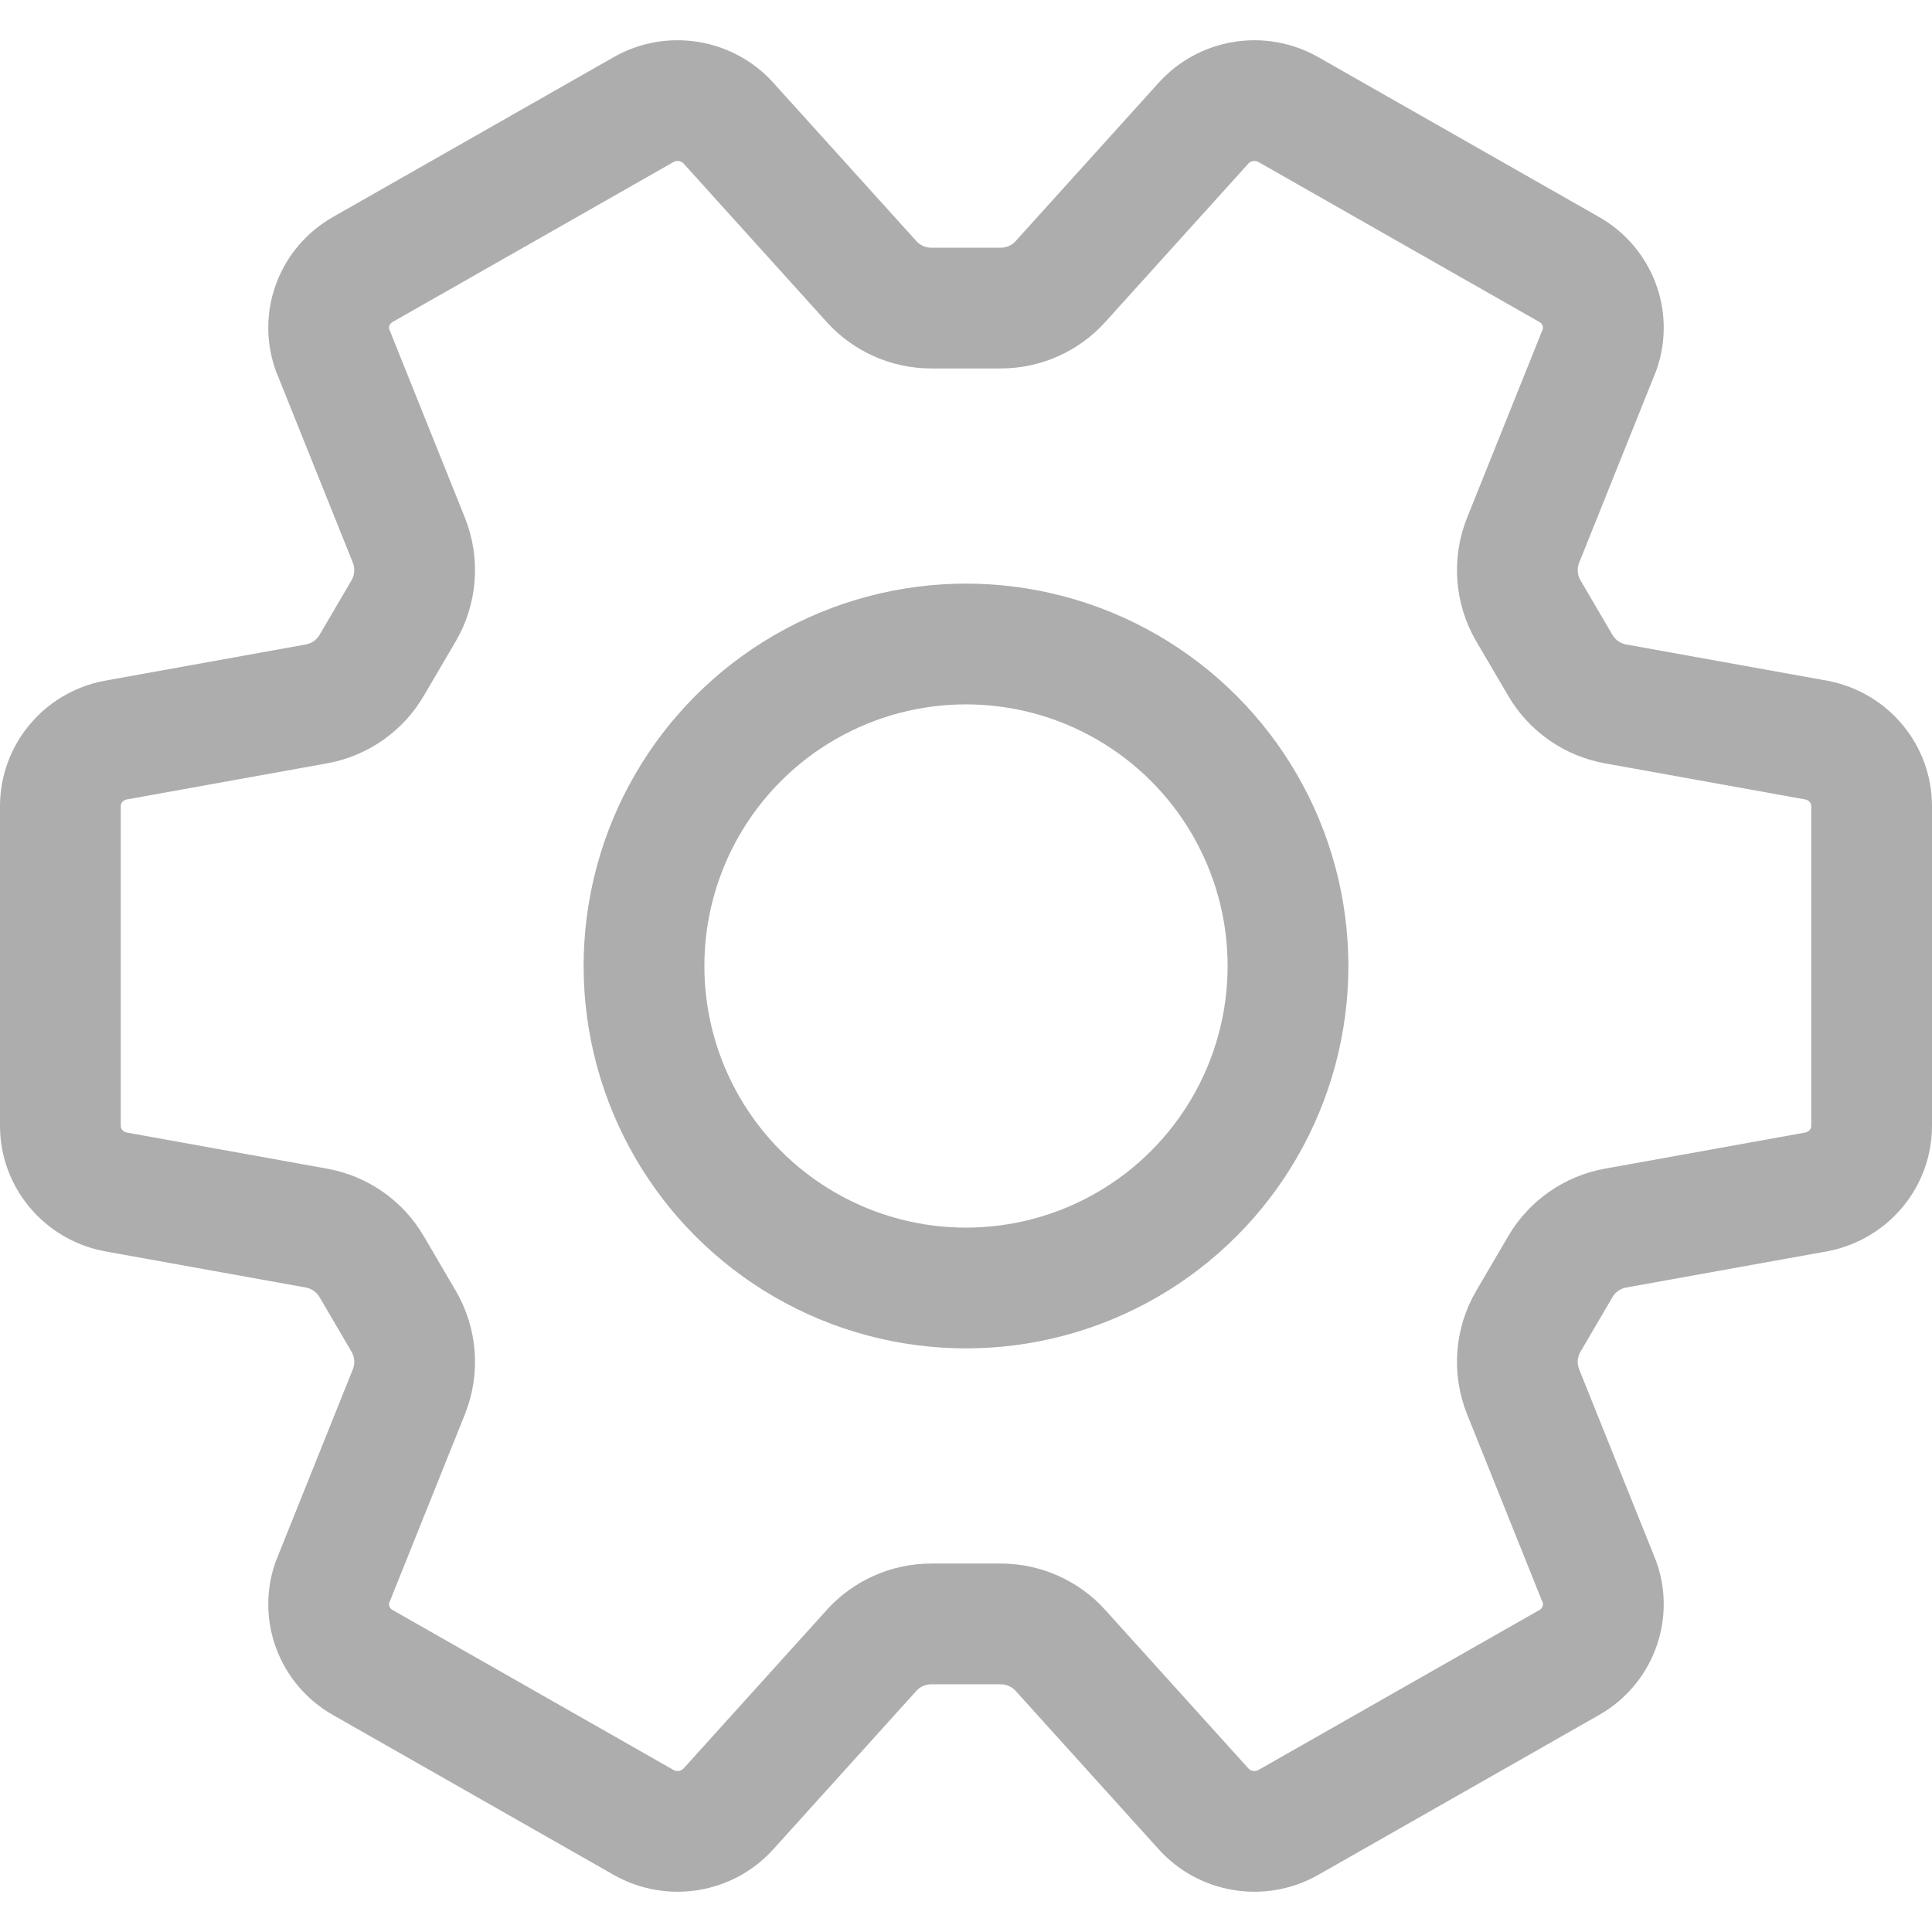 <svg width="24" height="24" viewBox="0 0 24 24" fill="none" xmlns="http://www.w3.org/2000/svg">
<circle cx="12" cy="12" r="4" stroke="#ADADAD" stroke-width="1.5"/>
<path d="M0.75 10.014V13.986C0.75 14.384 1.035 14.726 1.43 14.805L3.932 15.256C4.219 15.308 4.47 15.483 4.617 15.735L5.014 16.413C5.17 16.679 5.194 17.003 5.079 17.29L4.127 19.662C3.998 20.039 4.157 20.453 4.506 20.652L7.994 22.638C8.343 22.837 8.787 22.765 9.053 22.466L10.826 20.503C11.015 20.293 11.285 20.173 11.568 20.173L12.432 20.173C12.715 20.173 12.985 20.293 13.174 20.503L14.947 22.466C15.213 22.765 15.656 22.837 16.006 22.638L19.494 20.652C19.843 20.453 20.002 20.039 19.873 19.662L18.921 17.29C18.806 17.003 18.83 16.679 18.986 16.413L19.383 15.735C19.53 15.483 19.781 15.308 20.068 15.256L22.57 14.805C22.965 14.726 23.25 14.384 23.25 13.986V10.014C23.25 9.616 22.965 9.273 22.57 9.195L20.068 8.744C19.781 8.692 19.53 8.517 19.383 8.265L18.986 7.588C18.83 7.321 18.806 6.997 18.921 6.71L19.873 4.338C20.002 3.961 19.843 3.547 19.494 3.348L16.006 1.362C15.656 1.163 15.213 1.235 14.947 1.534L13.174 3.497C12.985 3.707 12.715 3.827 12.432 3.827L11.568 3.827C11.285 3.827 11.015 3.707 10.826 3.497L9.053 1.534C8.787 1.235 8.343 1.163 7.994 1.362L4.506 3.348C4.157 3.547 3.998 3.961 4.127 4.338L5.079 6.71C5.194 6.997 5.17 7.321 5.014 7.588L4.617 8.265C4.47 8.517 4.219 8.692 3.932 8.744L1.43 9.195C1.035 9.273 0.75 9.616 0.75 10.014Z" stroke="#ADADAD" stroke-width="1.5"/>
</svg>
